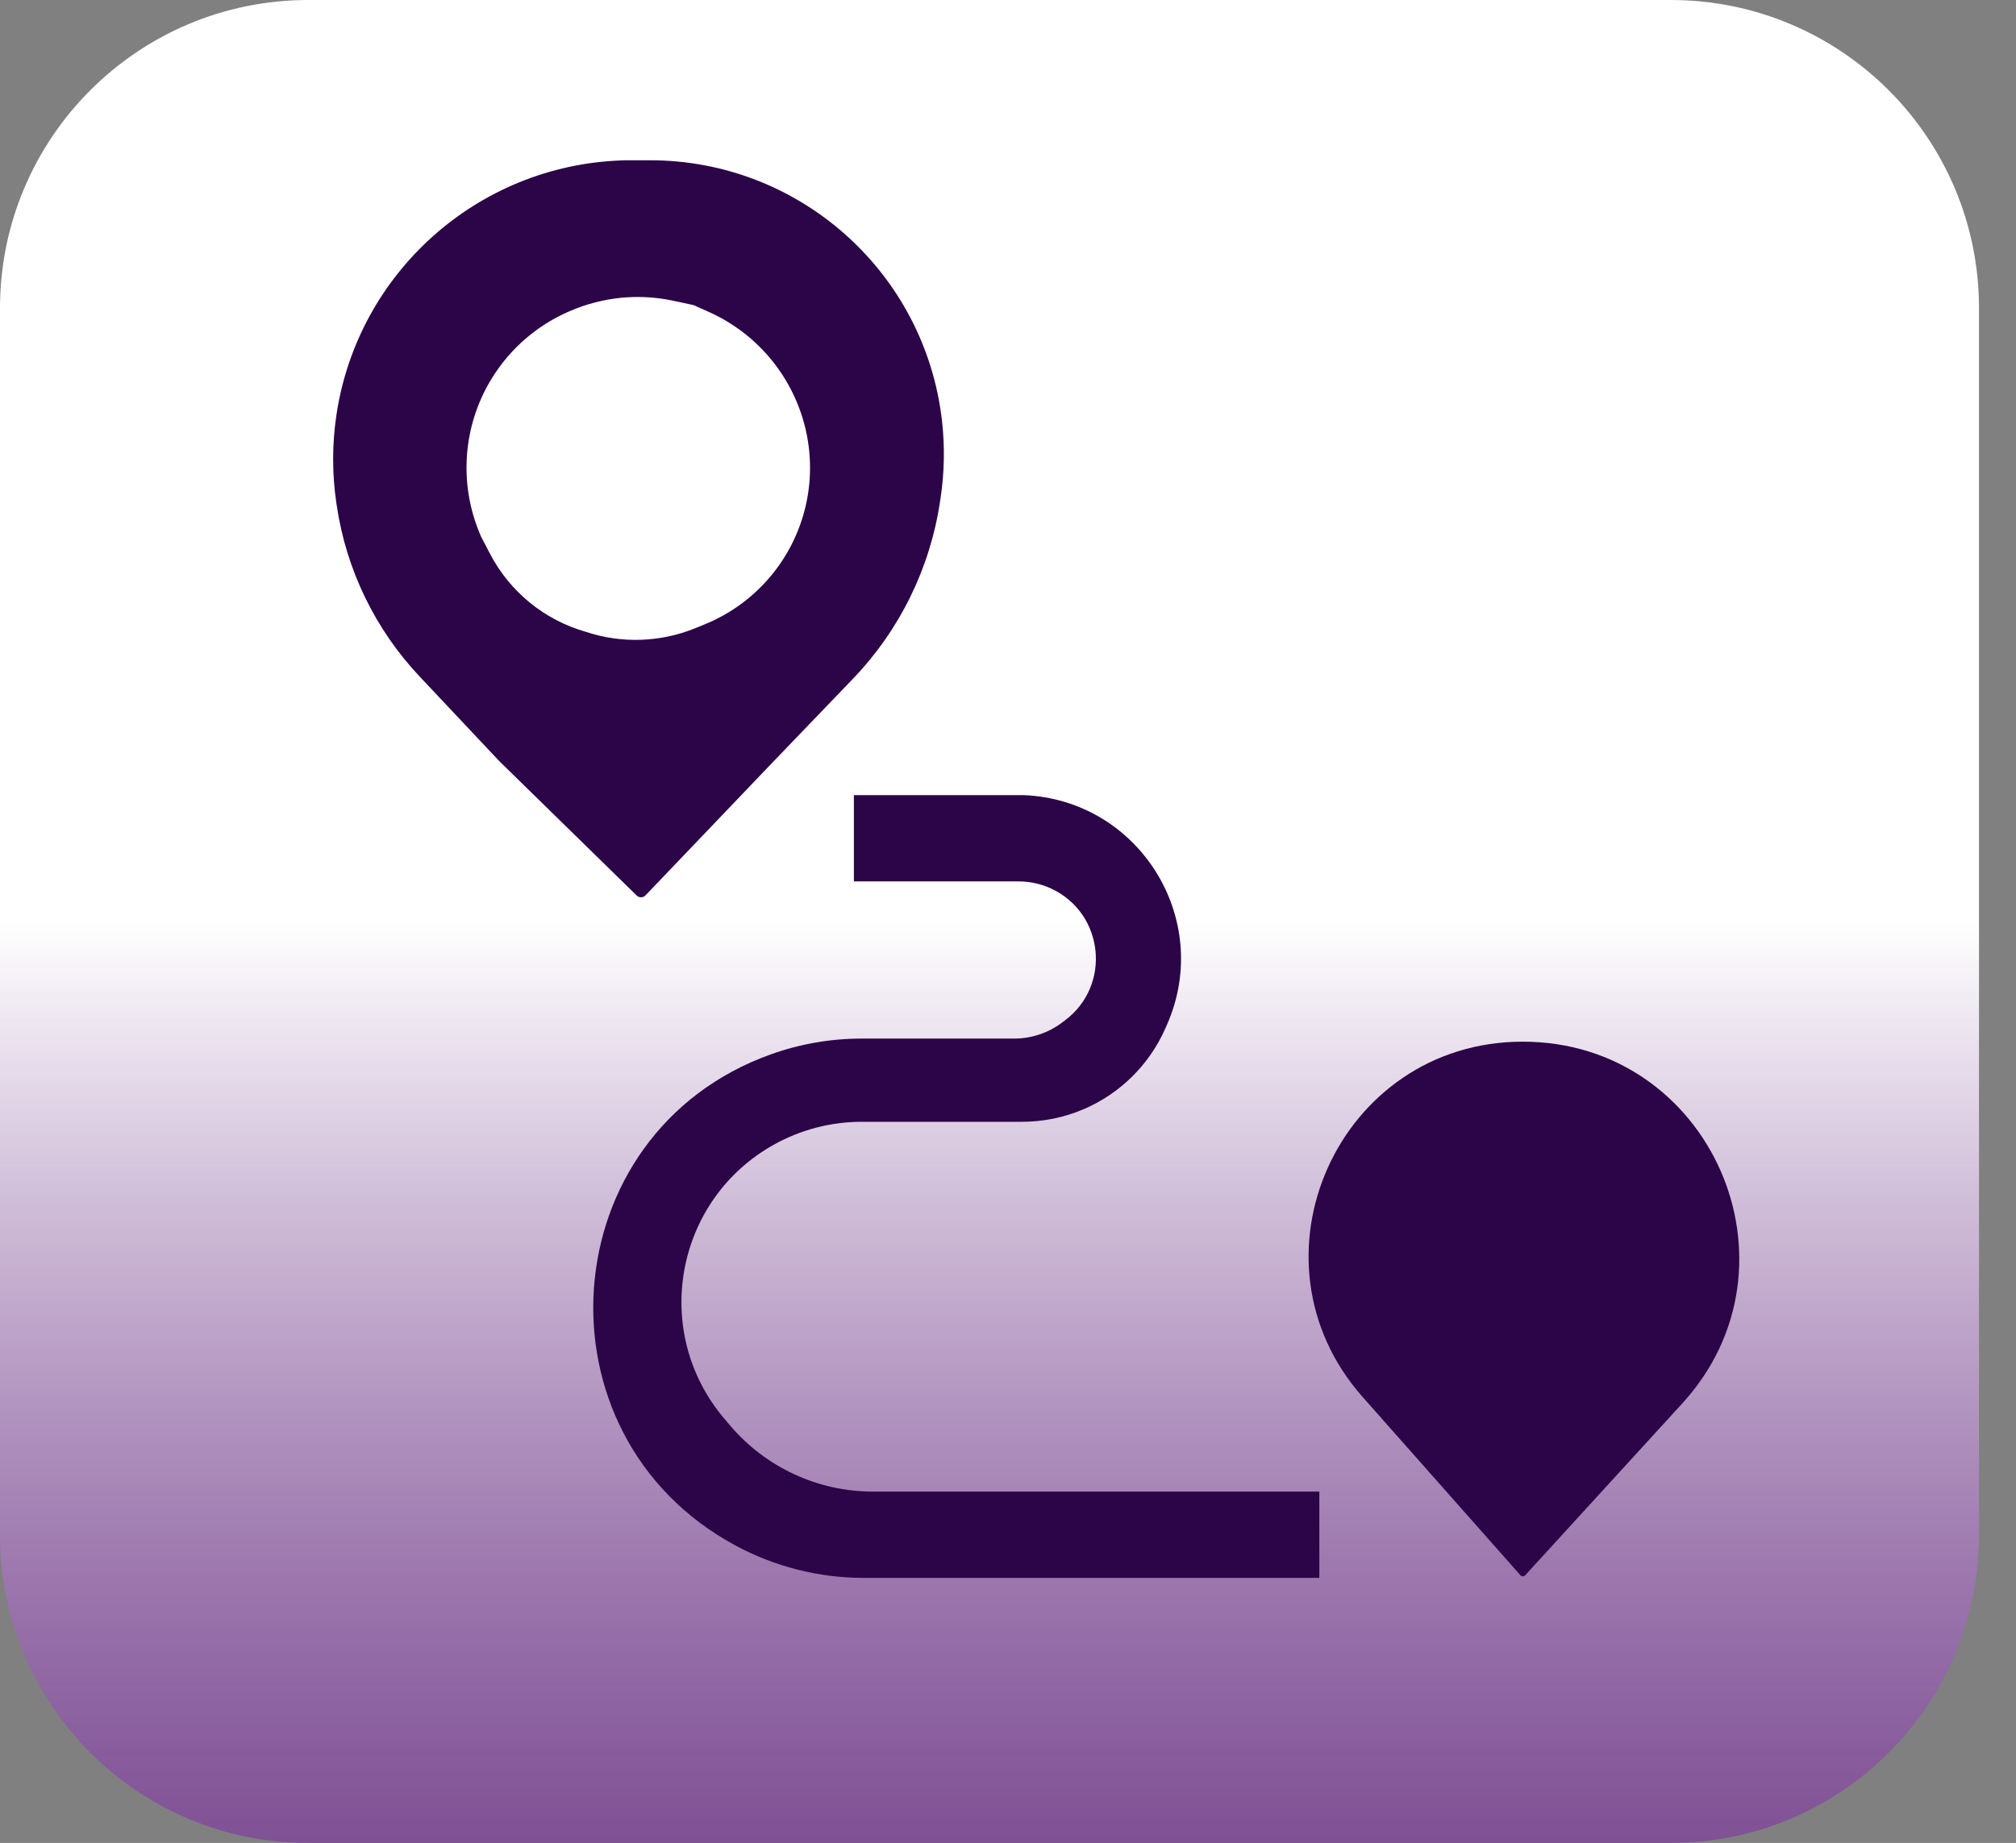 <svg width="327" height="299" viewBox="0 0 327 299" fill="none" xmlns="http://www.w3.org/2000/svg">
<rect x="0" y="0" width="327" height="299" fill="#808080" stroke="none"/>
<path d="M0 50C0 22.386 22.386 0 50 0H271C298.614 0 321 22.386 321 50V249C321 276.614 298.614 299 271 299H50C22.386 299 0 276.614 0 249V50Z" fill="url(#paint0_linear_25_3)"/>
<path d="M104.699 145.268C104.314 145.671 103.675 145.682 103.277 145.292L81 123.5L68.037 109.727C60.851 102.092 56.172 92.442 54.628 82.072L54.564 81.645C53.859 76.908 53.859 72.092 54.564 67.355C58.005 44.251 77.424 26.881 100.767 26.027L101.5 26L102.78 29.585C105.253 36.507 108.481 43.136 112.406 49.351L112.5 49.5L109.204 48.794C106.746 48.267 104.228 48.08 101.719 48.236C98.923 48.411 96.169 49.012 93.554 50.017L93.378 50.086C87.625 52.298 82.777 56.371 79.606 61.656C75.133 69.112 74.431 78.239 77.711 86.291L78 87L79.462 89.811C82.678 95.996 88.297 100.585 95 102.5C100.807 104.436 107.116 104.228 112.783 101.915L114.324 101.286C123.135 97.69 129.453 89.784 131.017 80.397C131.665 76.511 131.463 72.515 130.436 68.712C128.268 60.69 122.602 54.029 115.02 50.63L112.5 49.5L112.406 49.351C108.481 43.136 105.253 36.507 102.78 29.585L101.5 26H105.439C129.683 26 150.064 44.2 152.796 68.29C153.263 72.412 153.191 76.578 152.579 80.681L152.48 81.346C150.867 92.18 145.923 102.243 138.335 110.142L125.5 123.5L104.699 145.268Z" fill="#2C0548"/>
<path d="M138.5 129H166C184.723 129.72 196.834 149.077 189.295 166.229L189.032 166.827C186.441 172.721 181.708 177.411 175.79 179.947C172.63 181.302 169.227 182 165.789 182H139.779C134.796 182 129.896 183.273 125.543 185.699C109.462 194.661 105.564 216.076 117.456 230.13L118.385 231.228C124.166 238.06 132.662 242 141.611 242H174.5H214V256H140.102C132.816 256 125.617 254.167 119.21 250.697C86.007 232.712 89.493 183.779 125.044 171.054C129.766 169.364 134.744 168.5 139.76 168.5H164.504C167.292 168.5 170.004 167.597 172.236 165.926L172.737 165.551C180.318 159.875 179.099 148.162 170.512 144.168C168.857 143.399 167.055 143 165.23 143H138.5V129Z" fill="#2C0548"/>
<path d="M247.388 255.576C247.181 255.802 246.823 255.8 246.619 255.57L221.032 226.66C201.225 204.28 217.114 169 247 169C277.468 169 293.424 205.196 272.872 227.688L247.388 255.576Z" fill="#2C0548"/>
<defs>
<linearGradient id="paint0_linear_25_3" x1="160.5" y1="0" x2="160.5" y2="299" gradientUnits="userSpaceOnUse">
<stop stop-color="white"/>
<stop offset="0.25" stop-color="white"/>
<stop offset="0.5" stop-color="white"/>
<stop offset="1" stop-color="#7F3C9E" stop-opacity="0.695"/>
<stop offset="1" stop-color="#2C0548"/>
</linearGradient>
</defs>
</svg>
